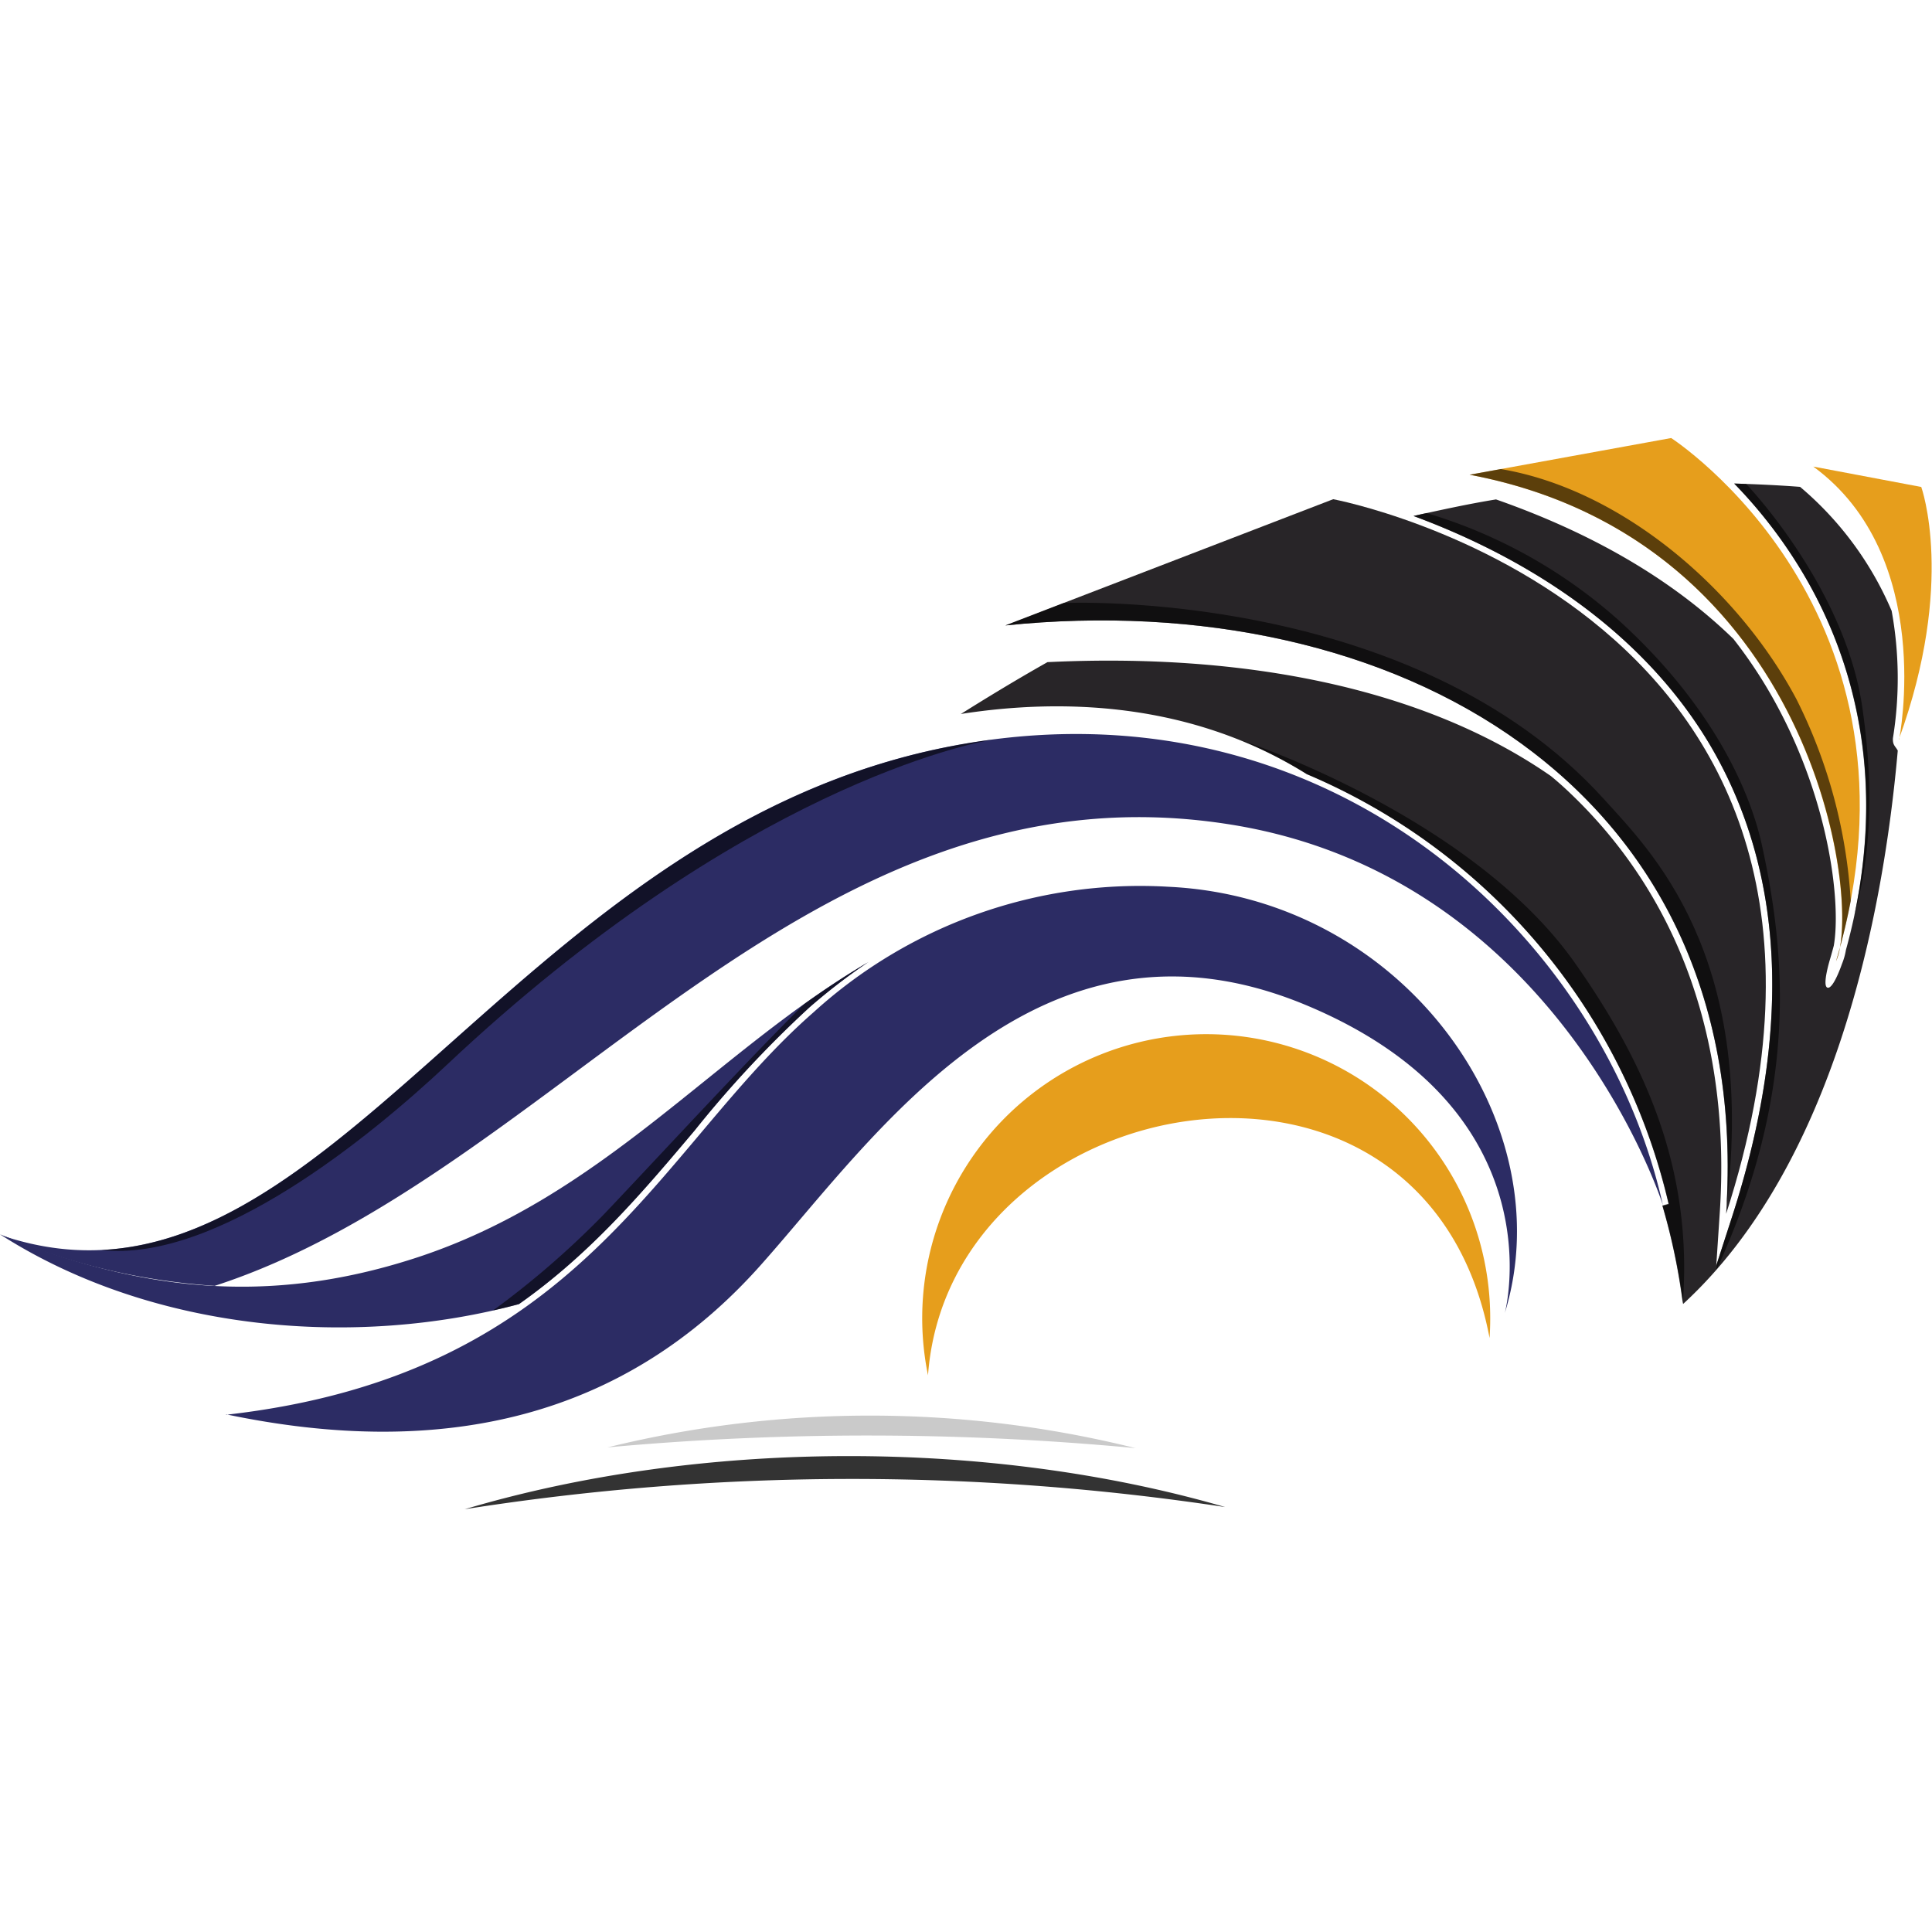 <svg id="Layer_1" data-name="Layer 1" xmlns="http://www.w3.org/2000/svg" viewBox="0 0 180 180"><defs><style>.cls-1{fill:#2c2c64;}.cls-1,.cls-2,.cls-3,.cls-4,.cls-5{fill-rule:evenodd;}.cls-2{fill:#282528;}.cls-3{fill:#e69e1c;}.cls-4{fill:#333;}.cls-5{opacity:0.21;}.cls-6{opacity:0.6;}</style></defs><path class="cls-1" d="M48.35,121.5c6.7-4.71,11.58-10.5,16.38-16.19A102.7,102.7,0,0,1,75.42,93.85a55.81,55.81,0,0,1,5.49-4.22C66.58,98,56.18,111.57,38.6,117.24,24.93,121.65,13,120.28,0,115,14.38,124.21,33.3,125.56,48.35,121.5Z"/><path class="cls-1" d="M88.41,69.56C46.63,77.74,29.94,125,.27,115.14A61.45,61.45,0,0,0,20,119.8c31.71-10.29,55.05-49.22,94.52-43,30.7,4.82,40.41,35.48,40.41,35.48C149.23,86.85,123.31,62.73,88.41,69.56Z"/><path class="cls-2" d="M160.82,113.09c2.69-39.88-31-58.55-67.15-54.82l30.54-11.76S179,56.75,160.82,113.09Z"/><path class="cls-3" d="M171.06,89.56c2.47-5.5-2.08-39.26-34.14-45.33l18.78-3.42s25,16.13,15.36,48.75Z"/><path class="cls-2" d="M176.36,68.77a35,35,0,0,0-.12-11.86,31,31,0,0,0-8.53-11.55c-2.09-.16-4.13-.25-6.14-.31a44.7,44.7,0,0,1,5.94,7.59c4.57,7.32,9,19.43,4.47,35.87a6,6,0,0,1-.37,1.3s-.8,2.35-1.34,2.21.22-2.62.22-2.62q.19-.65.36-1.29c.66-3.79-.31-12.85-5-21.82a43.42,43.42,0,0,0-4.35-6.76c-5-4.87-12.12-9.5-22.12-13-2.65.43-5.21,1-7.69,1.54C139.61,51,152,57.16,159.26,69.31c7,11.8,7.74,26.59,2.13,44l-1.49,4.6.32-4.82c1.07-15.83-3.68-29.32-13.73-39-.64-.62-1.29-1.21-2-1.79-11.77-8.17-28.45-11.5-46.9-10.61-3.08,1.74-5.77,3.39-8.07,4.83,9.09-1.42,21.26-1.26,32.25,5.62a57.7,57.7,0,0,1,33.71,40.05l-.58.16a59,59,0,0,1,1.91,9.14c14-12.88,18.62-35.89,20-51.56C176.59,69.52,176.32,69.43,176.36,68.77Z"/><path class="cls-4" d="M114.15,140.41c-22-6.39-48.81-6.34-70.85.2a232.16,232.16,0,0,1,70.85-.2Z"/><path class="cls-3" d="M86.46,128.13a26.46,26.46,0,1,1,52.38-5.27q0,.9-.06,1.8c-6-31.67-50.31-23.57-52.32,3.47Z"/><path class="cls-5" d="M105.8,134.92a102.48,102.48,0,0,0-49.2-.07,266,266,0,0,1,49.2.07Z"/><path class="cls-1" d="M21.07,131.81c33.2-3.75,40.07-24.7,54.74-37.51A45.2,45.2,0,0,1,108.9,82.62c22,1.06,36.74,22.06,31.3,39.71,0,0,5.06-18.86-18.53-28.69-24.92-10.38-40,12.08-50.71,24.13-12.75,14.4-29.78,18.22-49.89,14Z"/><path class="cls-3" d="M176.94,68.89s3.42-17.07-8-25.42L179,45.37s3.22,8.91-2.09,23.52Z"/><g class="cls-6"><path d="M164.14,78.68c-1.14-5.18-4.73-13.06-13.23-20.8a47,47,0,0,0-18-10.08c-.61.13-.61.14-1.21.28C139.61,51,152,57.16,159.26,69.31c7,11.8,7.74,26.59,2.13,44l-1.45,4.47v.49C167.53,101.73,166.4,89,164.14,78.68Z"/><path d="M161.57,45.05a44.7,44.7,0,0,1,5.94,7.59c4.26,6.84,8.38,17.85,5.25,32.66,1.91-6.86,1.56-13.66.76-19.31-1.59-11.22-10.66-20.71-10.83-20.9Z"/><path d="M146.67,89.63C137,76,115.74,69,115.74,69h0a41.22,41.22,0,0,1,6,3.1,57.7,57.7,0,0,1,33.71,40.05l-.58.16a59,59,0,0,1,1.91,9.14C157.73,109,153.34,99.09,146.67,89.63Z"/><path d="M171.43,88.28c-.12.43-.24.85-.37,1.28A5.68,5.68,0,0,0,171.43,88.28Z"/><path d="M167.39,65.18C162,55,151.19,45.62,139.83,43.7h0l-2.91.53c30.13,5.7,36,35.88,34.51,44.05.4-1.48.73-2.93,1-4.34A48.21,48.21,0,0,0,167.39,65.18Z"/><path d="M160.87,112.26c2.81-23.41-7.19-33.1-11.41-37.78-17.87-19.79-50.37-18.3-50.37-18.3h0l-5.42,2.09c35.9-3.7,69.36,14.68,67.19,54Z"/><path d="M92.44,68.91c-1.33.17-2.67.39-4,.65-37.3,7.3-54.6,45.75-79,46.9h0c10.72,1.2,25.1-10.59,32.2-17.26C69.1,73.36,90.62,69.22,92.44,68.91Z"/><path d="M74.92,93.55c-5.41,5.36-13.5,14.16-18.61,19.54a81.47,81.47,0,0,1-10.37,9c.81-.18,1.62-.38,2.41-.59,6.7-4.71,11.58-10.5,16.38-16.19A102.7,102.7,0,0,1,75.42,93.85a55.81,55.81,0,0,1,5.49-4.22C78.84,90.85,76.86,92.17,74.92,93.55Z"/></g></svg>